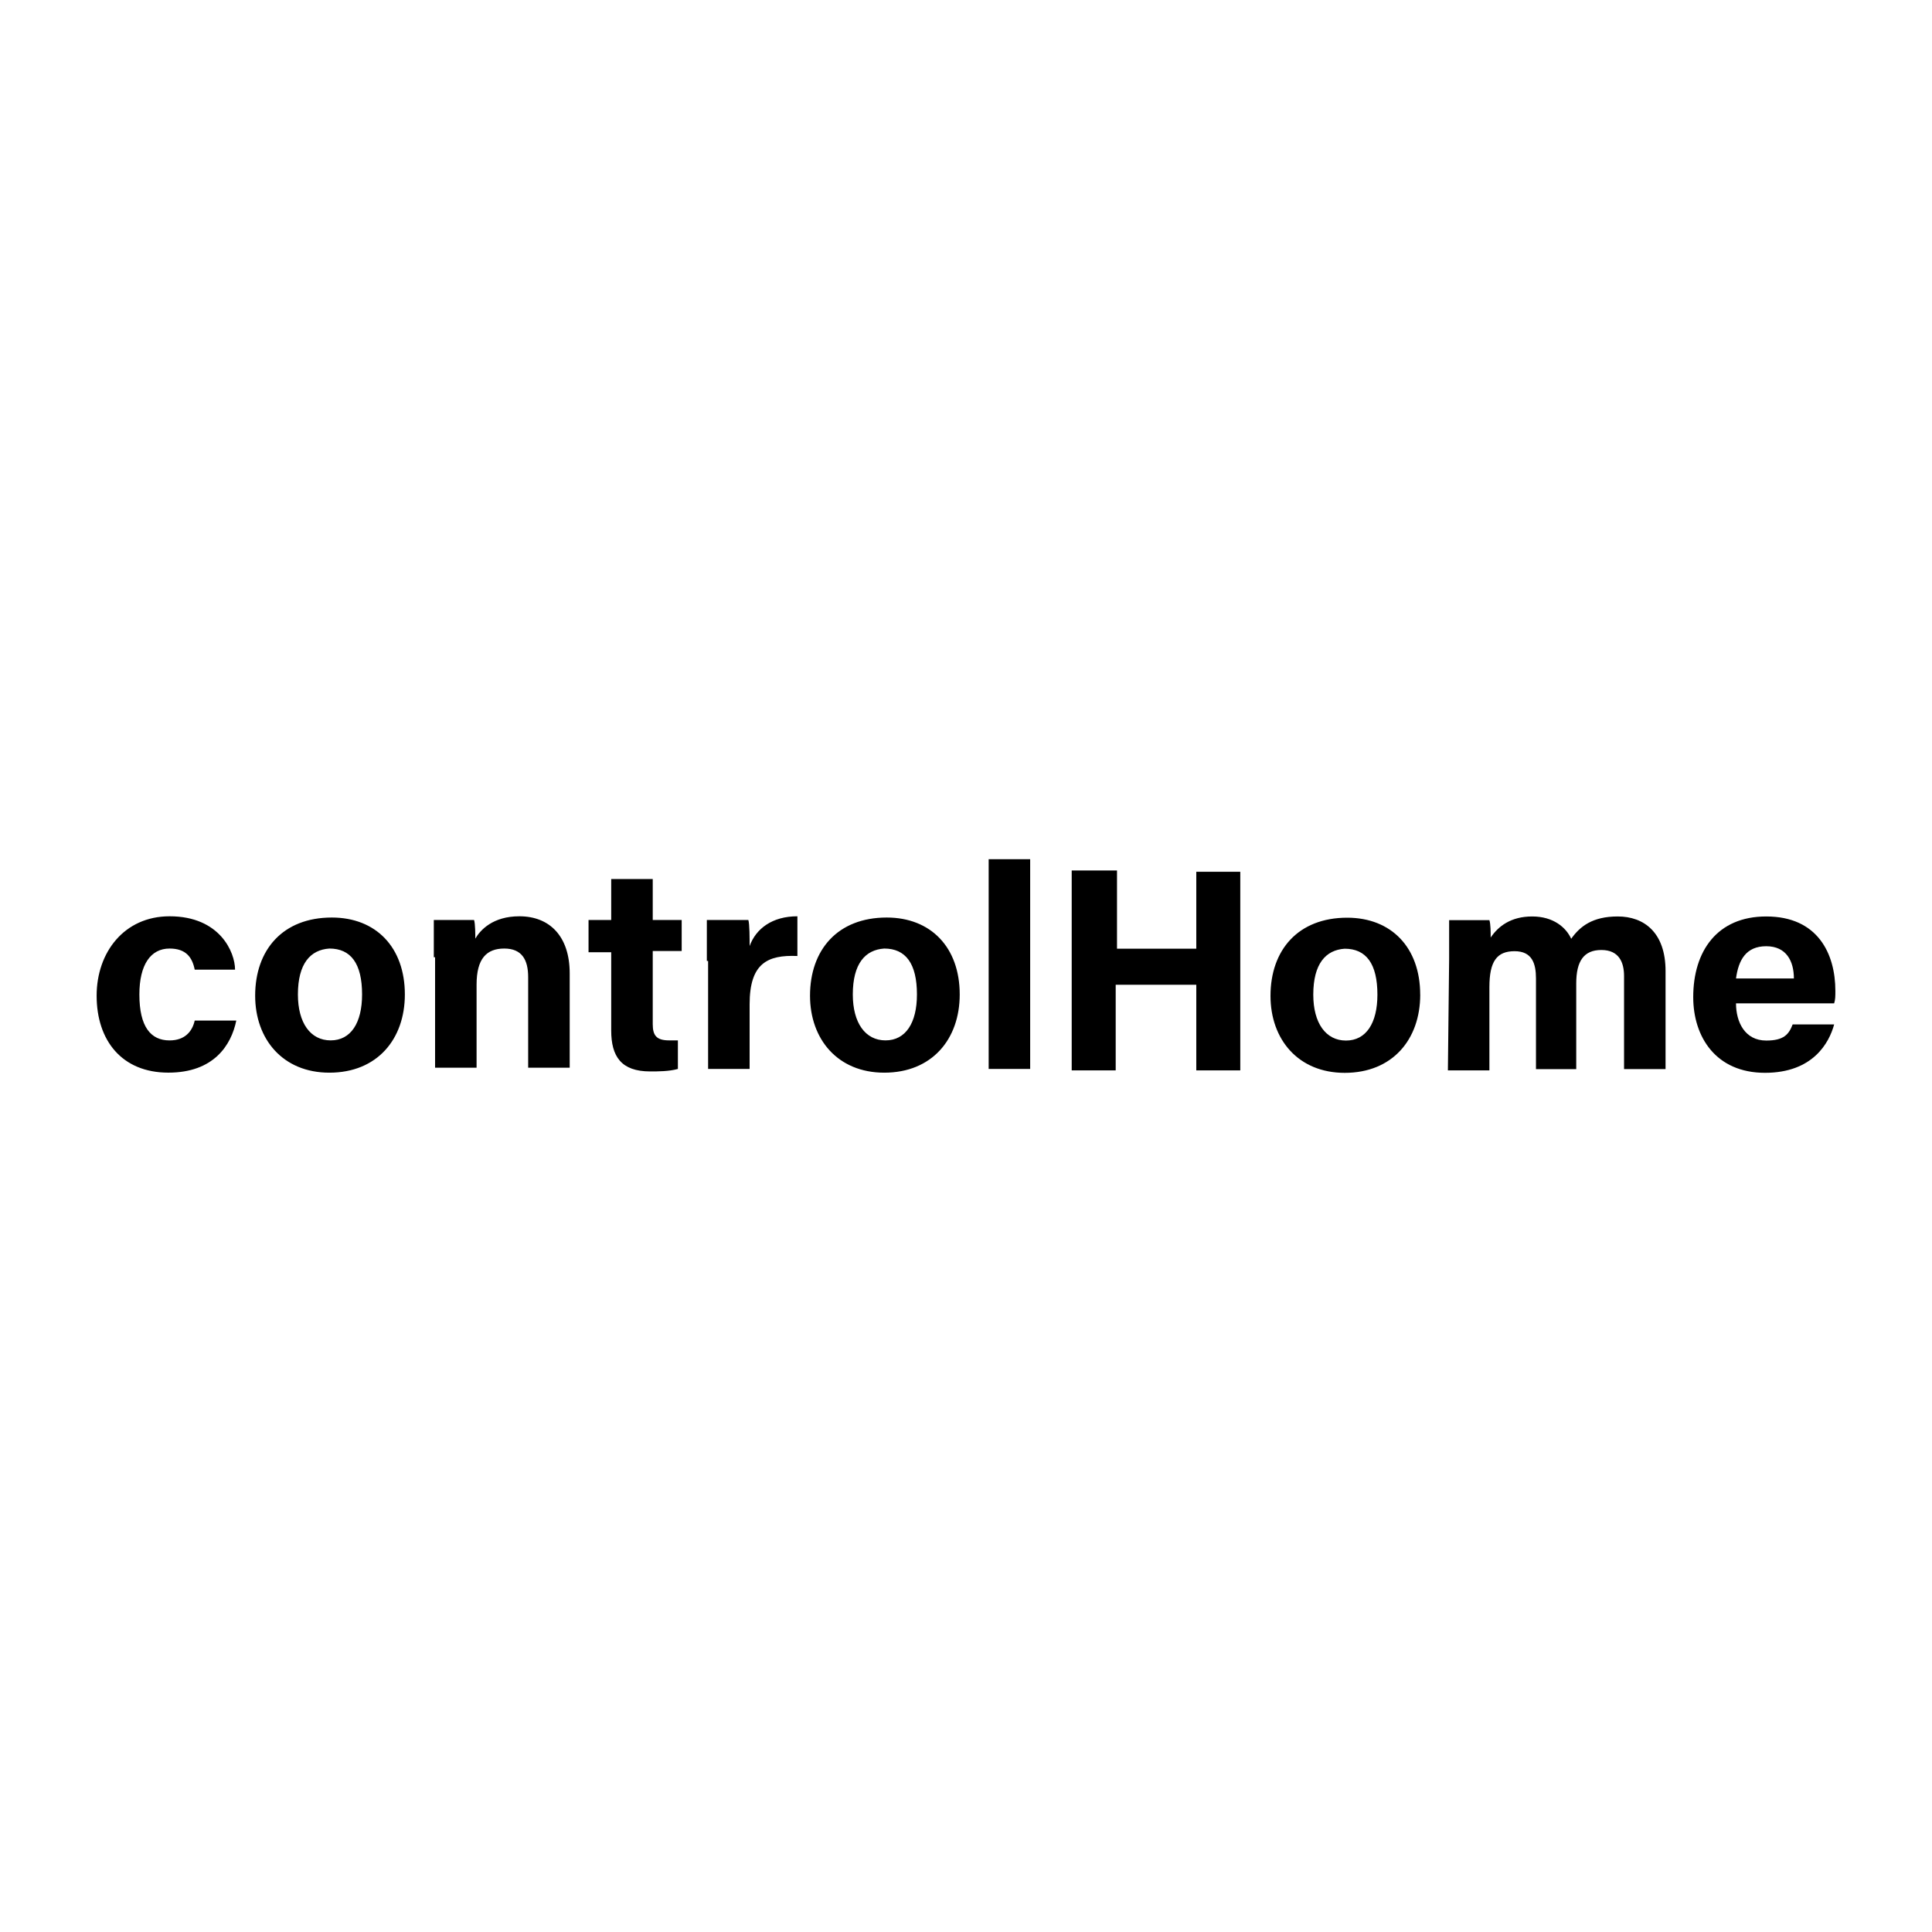 <svg width="56" height="56" viewBox="0 0 56 56" fill="none" xmlns="http://www.w3.org/2000/svg">
<path d="M6.849 29.581C6.702 30.3 6.192 31.091 4.88 31.091C3.53 31.091 2.801 30.156 2.801 28.861C2.801 27.601 3.603 26.559 4.916 26.559C6.374 26.559 6.813 27.602 6.813 28.106H5.644C5.572 27.746 5.389 27.494 4.915 27.494C4.368 27.494 4.04 27.961 4.04 28.826C4.04 29.76 4.368 30.157 4.915 30.157C5.352 30.157 5.572 29.904 5.644 29.581H6.848H6.849ZM11.735 28.825C11.735 30.121 10.933 31.092 9.547 31.092C8.197 31.092 7.396 30.121 7.396 28.861C7.396 27.53 8.198 26.595 9.619 26.595C10.897 26.595 11.735 27.458 11.735 28.825ZM8.635 28.825C8.635 29.652 9 30.156 9.584 30.156C10.168 30.156 10.495 29.652 10.495 28.825C10.495 27.926 10.168 27.494 9.547 27.494C9 27.53 8.635 27.926 8.635 28.826V28.825ZM12.574 27.746V26.666H13.741C13.777 26.775 13.777 27.098 13.777 27.206C13.924 26.954 14.289 26.559 15.054 26.559C15.929 26.559 16.513 27.135 16.513 28.214V30.948H15.309V28.322C15.309 27.818 15.126 27.494 14.617 27.494C14.106 27.494 13.814 27.782 13.814 28.538V30.948H12.611V27.746H12.574V27.746ZM17.059 26.666H17.716V25.479H18.92V26.666H19.759V27.566H18.92V29.688C18.92 30.013 19.029 30.156 19.394 30.156H19.649V30.984C19.394 31.056 19.066 31.056 18.846 31.056C18.008 31.056 17.716 30.624 17.716 29.868V27.602H17.059V26.666ZM20.488 27.854V26.666H21.691C21.728 26.775 21.728 27.206 21.728 27.422C21.91 26.918 22.384 26.559 23.113 26.559V27.71C22.239 27.674 21.728 27.926 21.728 29.113V30.984H20.525V27.854H20.488ZM27.818 28.825C27.818 30.121 27.015 31.092 25.63 31.092C24.281 31.092 23.479 30.121 23.479 28.861C23.479 27.53 24.281 26.595 25.703 26.595C26.979 26.595 27.818 27.458 27.818 28.825V28.825ZM24.719 28.825C24.719 29.652 25.084 30.156 25.667 30.156C26.25 30.156 26.578 29.652 26.578 28.825C26.578 27.926 26.25 27.494 25.63 27.494C25.083 27.53 24.719 27.926 24.719 28.826V28.825ZM28.657 30.984V24.904H29.86V30.984H28.657" fill="black"/>
<path d="M31.064 25.232H32.377V27.499H34.675V25.268H35.95V31.026H34.675V28.543H32.339V31.026H31.064V25.232V25.232ZM41.166 28.83C41.166 30.126 40.364 31.097 38.977 31.097C37.628 31.097 36.826 30.126 36.826 28.866C36.826 27.535 37.628 26.6 39.05 26.6C40.326 26.6 41.165 27.463 41.165 28.83H41.166V28.83ZM38.066 28.83C38.066 29.657 38.431 30.161 39.014 30.161C39.597 30.161 39.925 29.657 39.925 28.83C39.925 27.931 39.597 27.499 38.977 27.499C38.43 27.535 38.066 27.931 38.066 28.831V28.83ZM42.004 27.787V26.671H43.171C43.208 26.78 43.208 27.032 43.208 27.175C43.427 26.851 43.791 26.564 44.411 26.564C45.031 26.564 45.396 26.888 45.542 27.211C45.797 26.851 46.161 26.564 46.891 26.564C47.657 26.564 48.277 27.032 48.277 28.146V30.988H47.074V28.291C47.074 27.894 46.927 27.536 46.417 27.536C45.907 27.536 45.688 27.859 45.688 28.506V30.989H44.521V28.362C44.521 27.931 44.411 27.571 43.901 27.571C43.39 27.571 43.171 27.859 43.171 28.614V31.026H41.968L42.004 27.787V27.787ZM50.319 29.082C50.319 29.622 50.574 30.161 51.195 30.161C51.705 30.161 51.851 29.982 51.961 29.693H53.164C53.018 30.233 52.544 31.096 51.158 31.096C49.735 31.096 49.079 30.054 49.079 28.902C49.079 27.571 49.772 26.564 51.195 26.564C52.69 26.564 53.199 27.644 53.199 28.722C53.199 28.866 53.199 28.974 53.164 29.082H50.319ZM51.997 28.362C51.997 27.859 51.778 27.427 51.195 27.427C50.611 27.427 50.392 27.823 50.319 28.362H51.997Z" fill="black"/>
</svg>
